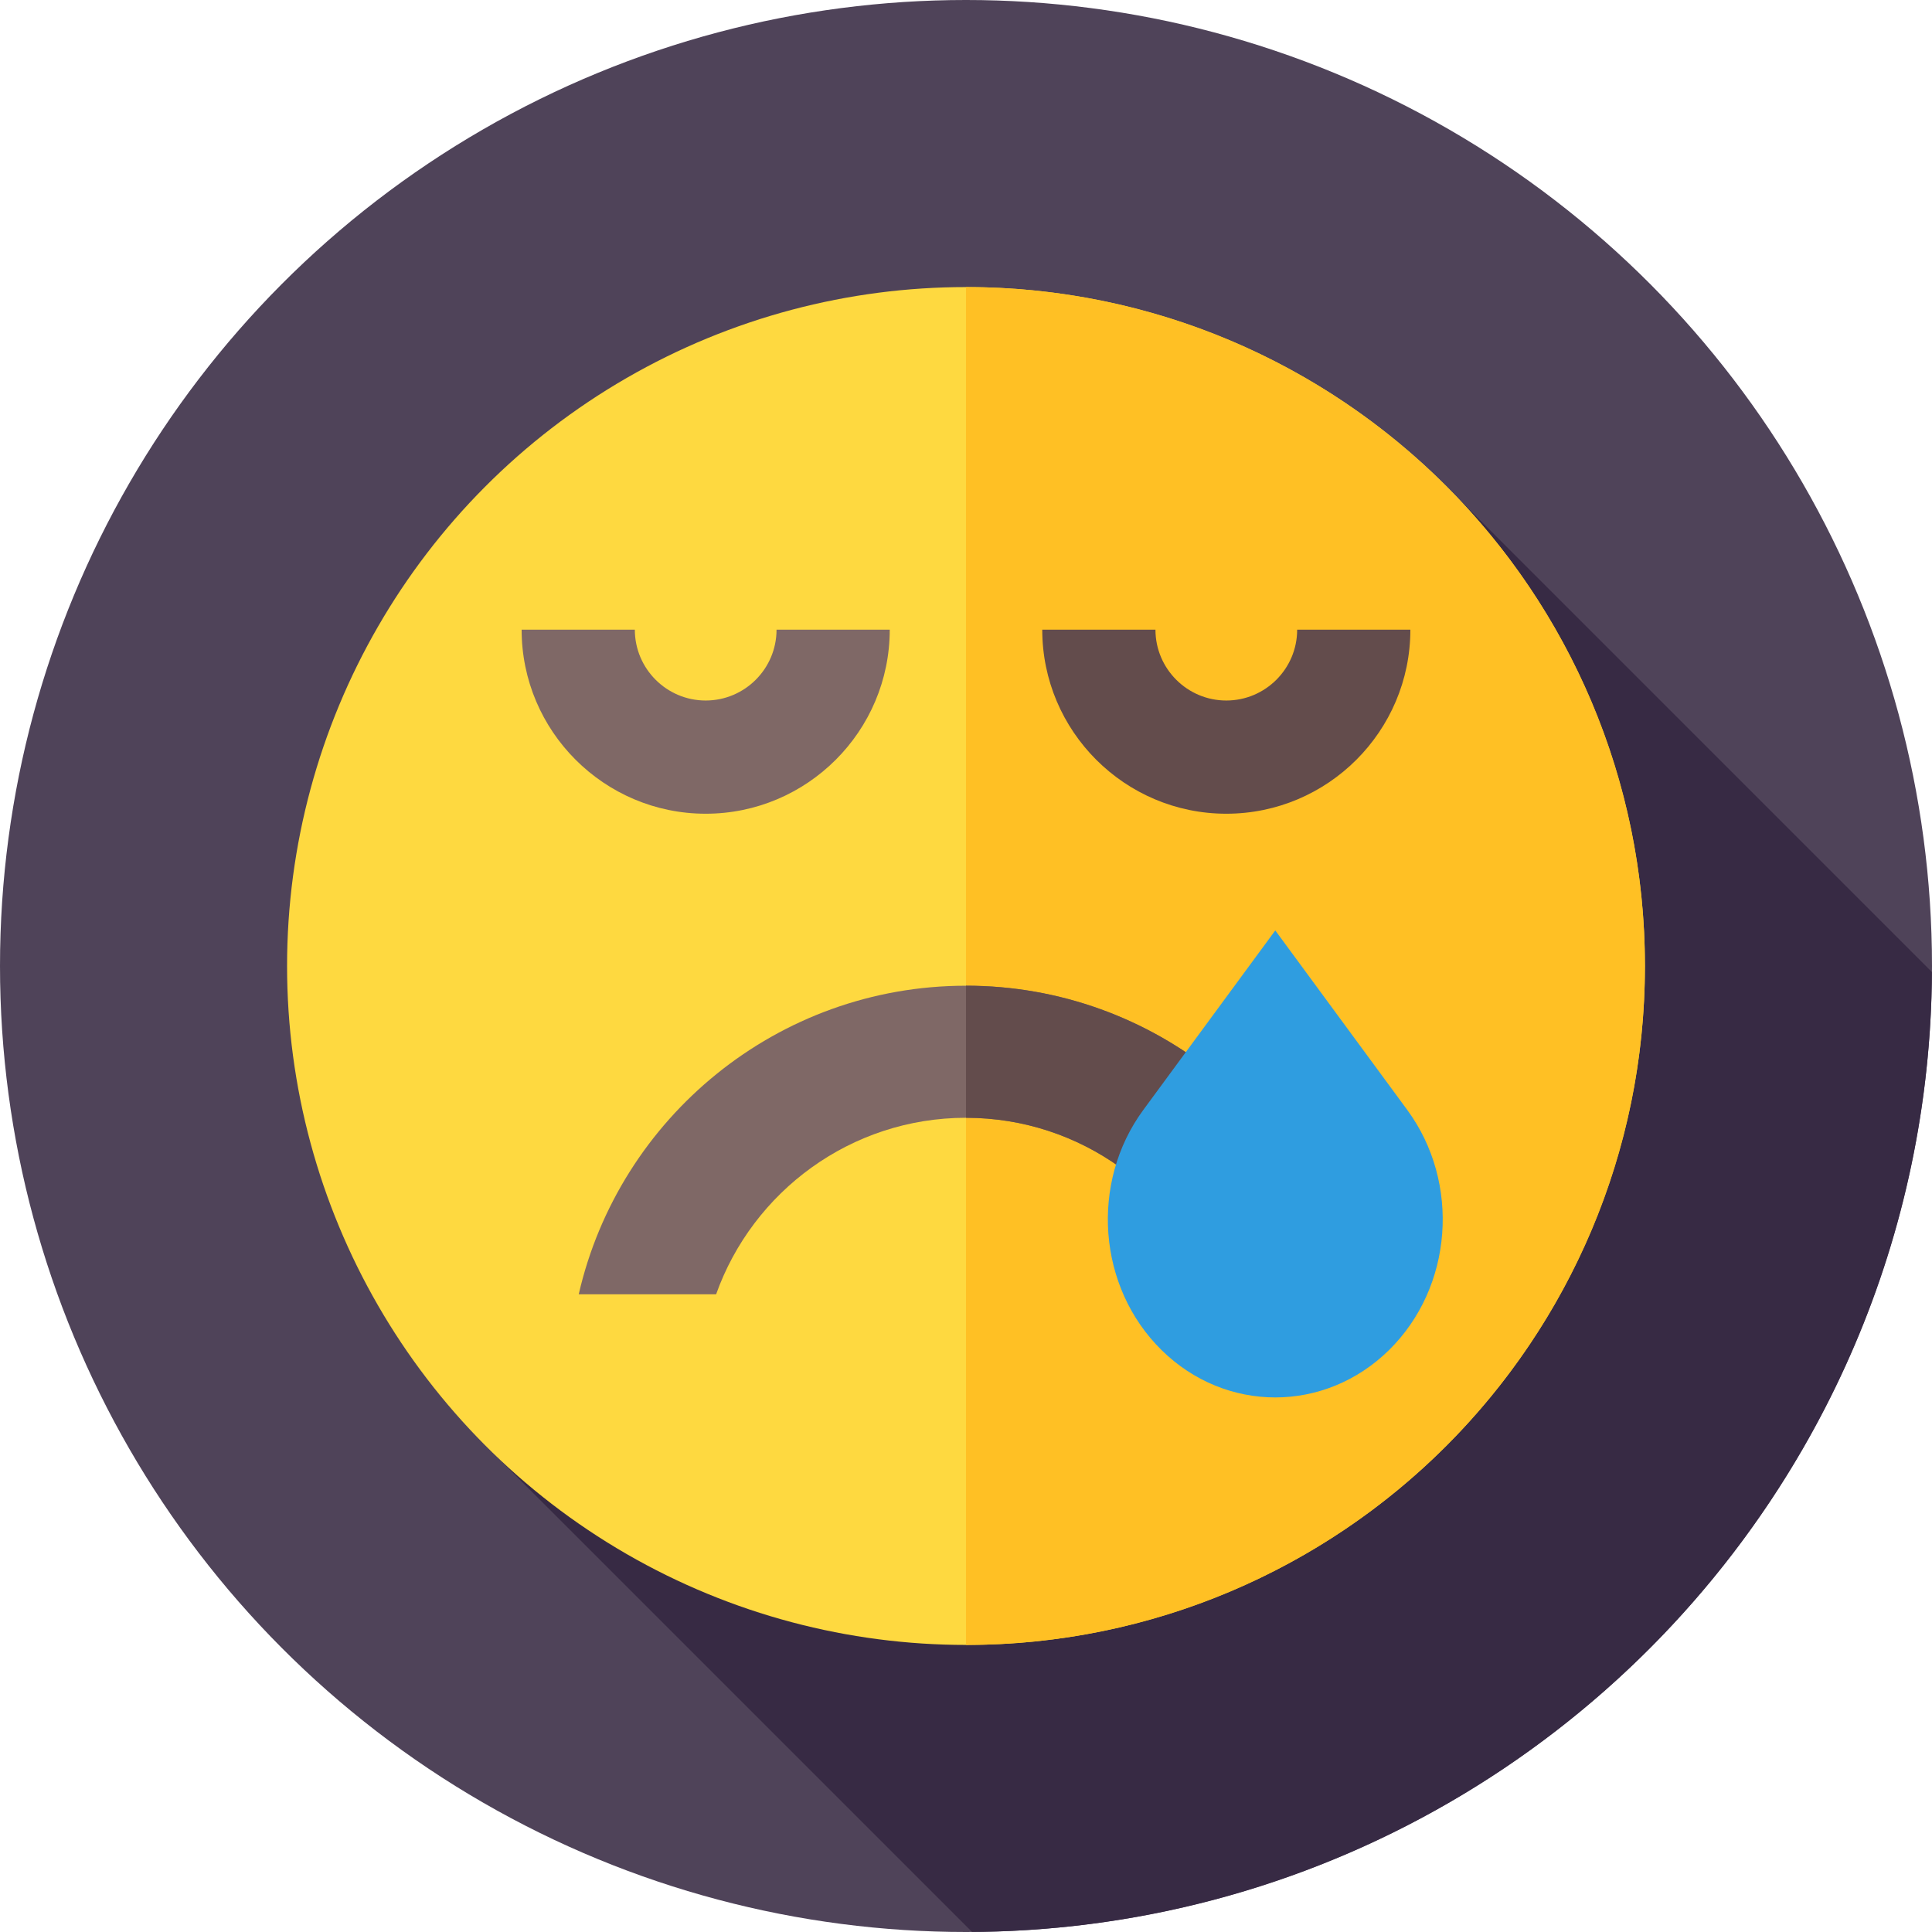 <svg id="Layer_1" enable-background="new 0 0 512 512" height="512" viewBox="0 0 512 512" width="512" xmlns="http://www.w3.org/2000/svg"><g><g><g><g id="XMLID_2019_"><g id="XMLID_2020_"><g id="XMLID_2021_"><g id="XMLID_2022_"><g id="XMLID_2087_"><g id="XMLID_2088_"><g id="XMLID_2089_"><g id="XMLID_2090_"><g id="XMLID_2091_"><g id="XMLID_2092_"><g id="XMLID_2093_"><g id="XMLID_2115_"><g id="XMLID_2116_"><g id="XMLID_2117_"><g id="XMLID_2118_"><circle cx="256" cy="256" fill="#4f4359" r="256"/></g></g></g></g></g></g></g></g></g></g></g></g></g></g></g></g></g><path d="m511.98 257.604-125.738-125.737-254.376 254.376 125.737 125.737c140.11-.862 253.515-114.266 254.377-254.376z" fill="#372a44"/><g><g><g><g id="XMLID_1970_"><g id="XMLID_1971_"><g id="XMLID_1972_"><g id="XMLID_1973_"><g id="XMLID_1974_"><g id="XMLID_1981_"><g id="XMLID_1996_"><g id="XMLID_2010_"><g id="XMLID_2011_"><g id="XMLID_2012_"><g id="XMLID_2013_"><g id="XMLID_2014_"><g id="XMLID_2015_"><g id="XMLID_2016_"><g id="XMLID_2017_"><circle cx="255.999" cy="256" fill="#fed940" r="179.923"/></g></g></g></g></g></g></g></g></g></g></g></g></g></g></g></g></g><g><g><g id="XMLID_1699_"><g id="XMLID_1700_"><g id="XMLID_1701_"><g id="XMLID_1702_"><g id="XMLID_1703_"><g id="XMLID_1704_"><g id="XMLID_1705_"><g id="XMLID_1706_"><g id="XMLID_1707_"><g id="XMLID_1708_"><g id="XMLID_1709_"><g id="XMLID_1710_"><g id="XMLID_1711_"><g id="XMLID_1918_"><g><path d="m435.923 256c0 99.367-80.557 179.924-179.924 179.924v-359.848c99.368 0 179.924 80.557 179.924 179.924z" fill="#ffc024"/></g></g></g></g></g></g></g></g></g></g></g></g></g></g></g></g></g><g><g><path d="m138.237 166.868h30c0 10.354 8.424 18.777 18.778 18.777s18.777-8.423 18.777-18.777h30c0 26.896-21.882 48.777-48.777 48.777-26.896 0-48.778-21.881-48.778-48.777z" fill="#7f6866"/></g></g></g><path d="m256 296.225c30.511 0 56.53 19.549 66.222 46.775h36.408c-10.706-46.774-52.656-81.775-102.63-81.775s-91.924 35.001-102.63 81.775h36.408c9.692-27.226 35.711-46.775 66.222-46.775z" fill="#7f6866"/><path d="m358.63 343h-36.41c-9.69-27.23-35.71-46.78-66.22-46.78v-35c49.97 0 91.92 35.01 102.63 81.78z" fill="#634c4c"/><path d="m337.964 246.575-34.964 47.553c-14.211 19.328-12.11 47.008 4.833 63.665 17.007 16.72 43.254 16.72 60.261 0 16.942-16.657 19.044-44.336 4.833-63.665z" fill="#2f9de0"/><g><path d="m276.207 166.868h30c0 10.354 8.424 18.777 18.777 18.777 10.355 0 18.778-8.423 18.778-18.777h30c0 26.896-21.882 48.777-48.778 48.777-26.895 0-48.777-21.881-48.777-48.777z" fill="#634c4c"/></g></g></svg>